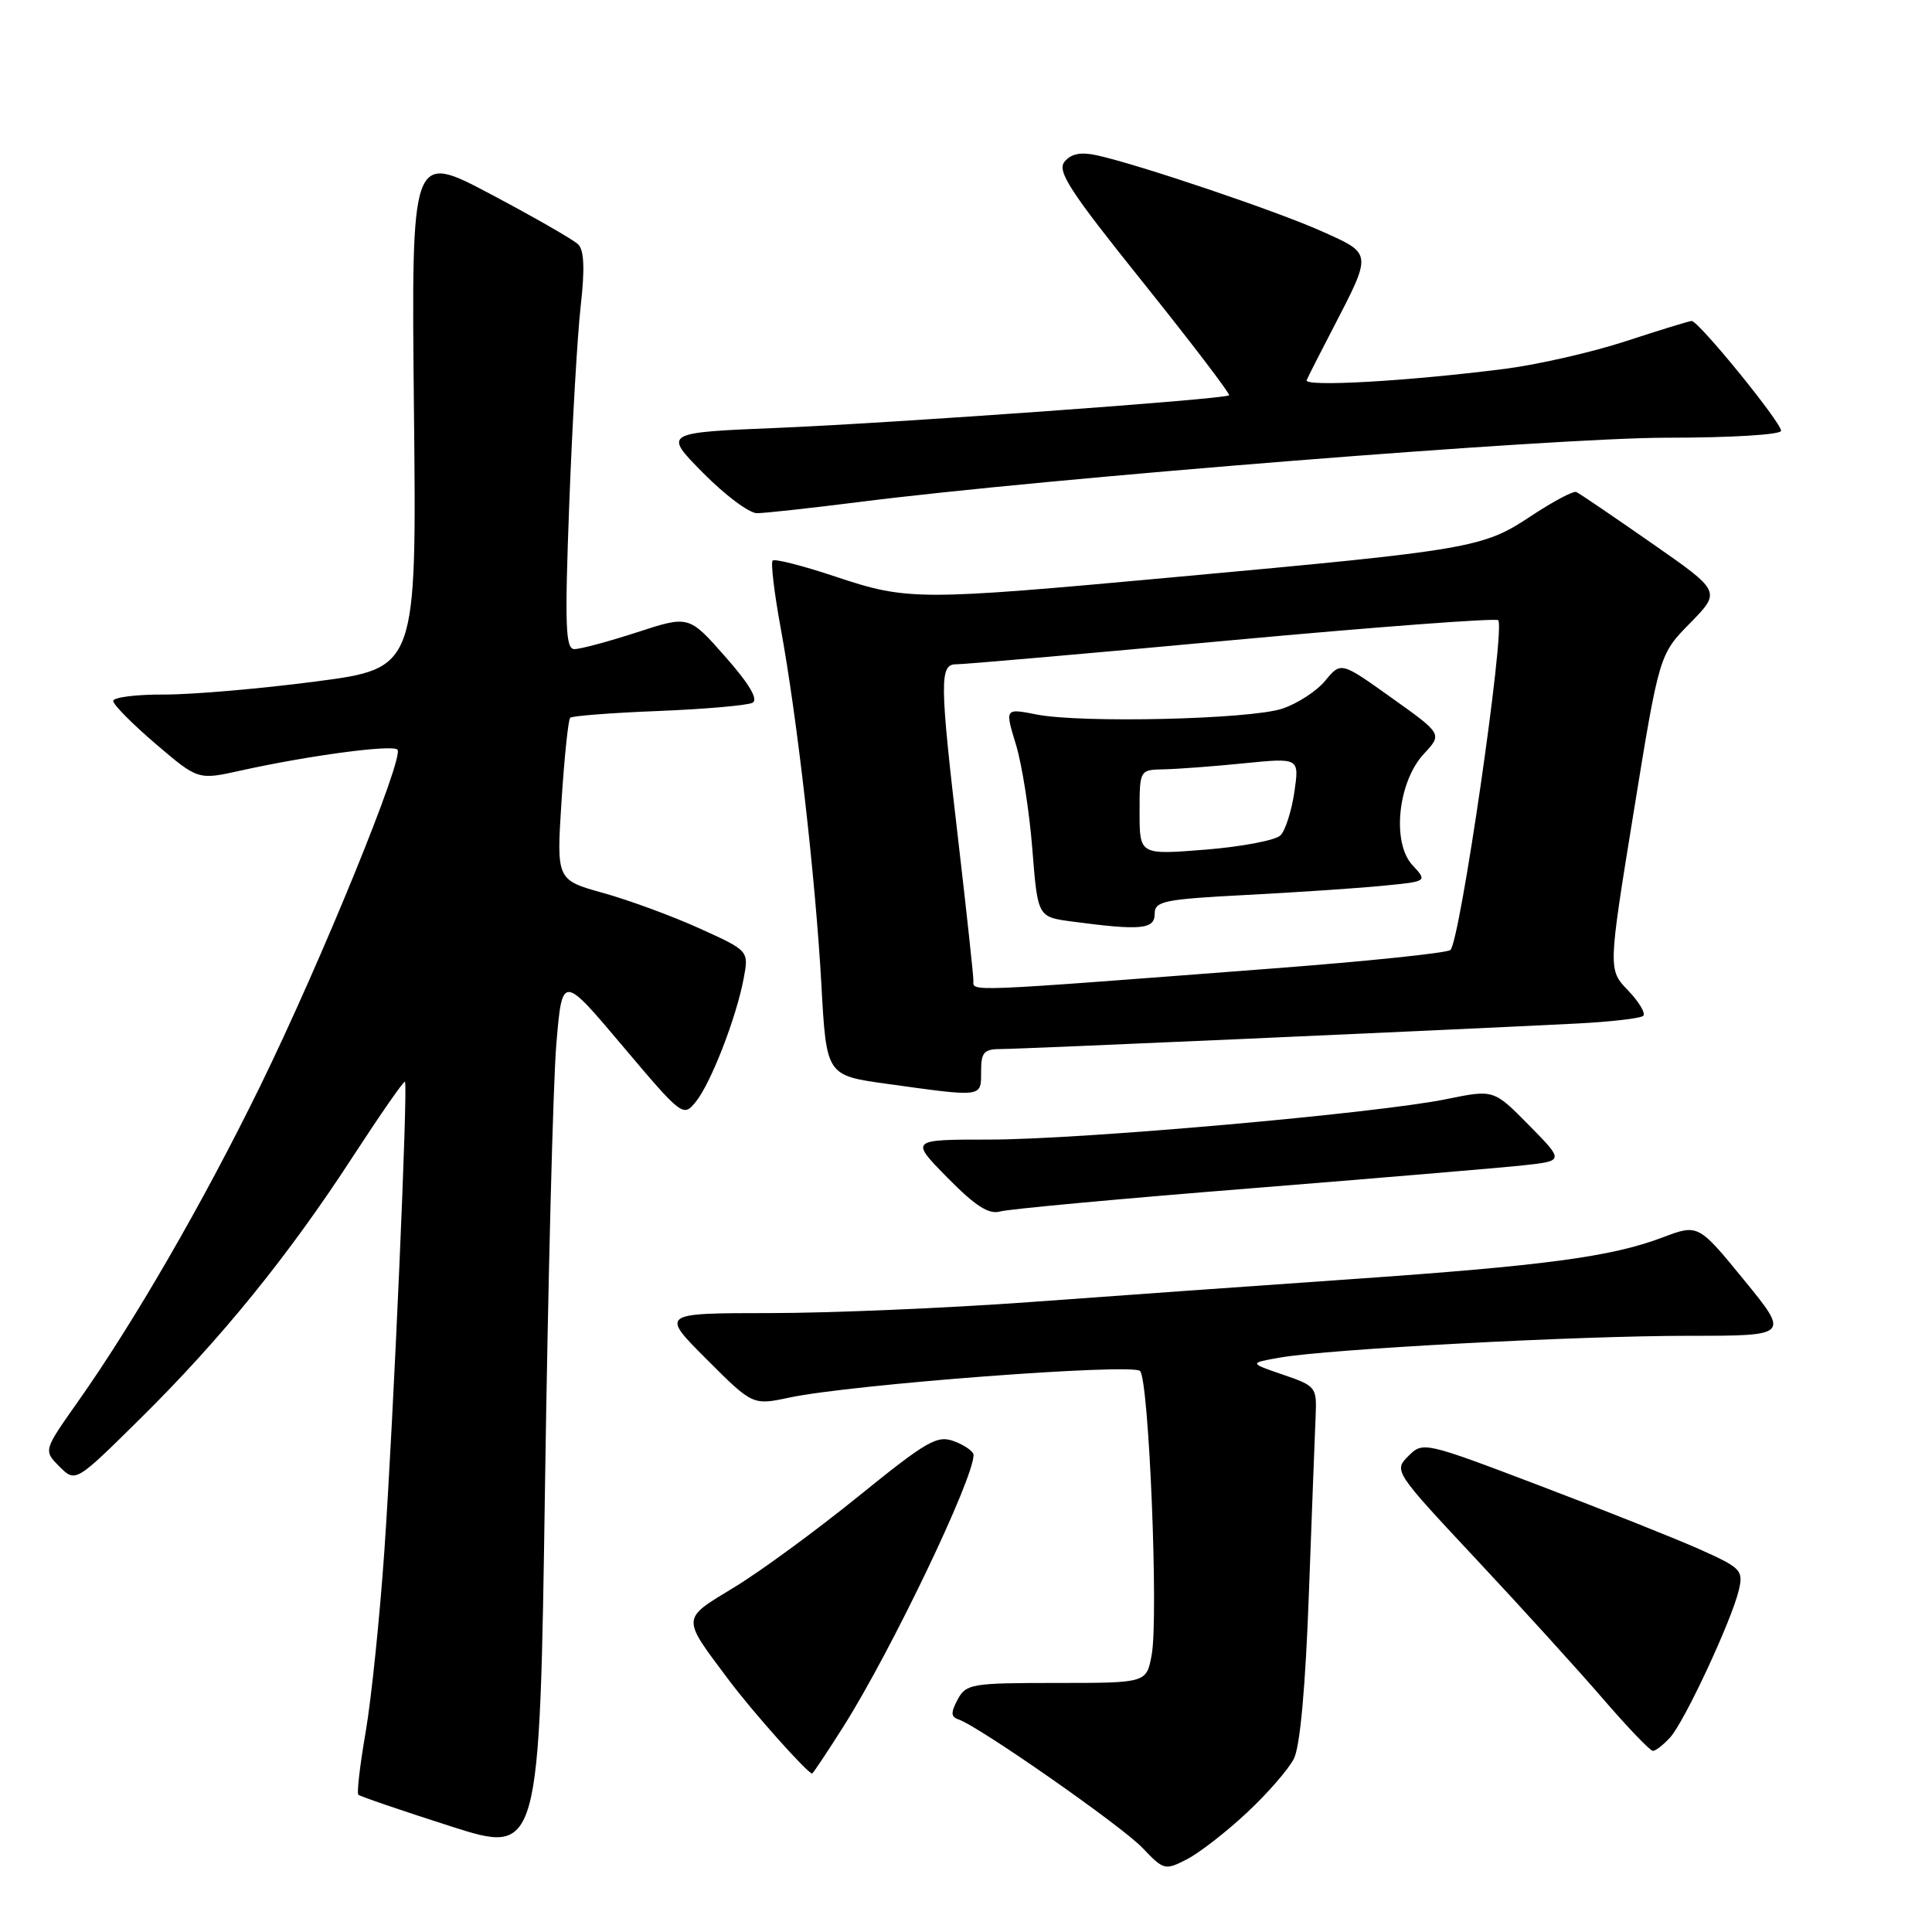 <?xml version="1.0" encoding="UTF-8" standalone="no"?>
<!DOCTYPE svg PUBLIC "-//W3C//DTD SVG 1.1//EN" "http://www.w3.org/Graphics/SVG/1.1/DTD/svg11.dtd" >
<svg xmlns="http://www.w3.org/2000/svg" xmlns:xlink="http://www.w3.org/1999/xlink" version="1.1" viewBox="0 0 256 256">
 <g >
 <path fill="currentColor"
d=" M 165.24 240.17 C 167.96 237.64 170.75 234.42 171.45 233.03 C 172.27 231.41 172.99 223.49 173.44 211.00 C 173.84 200.28 174.23 189.74 174.33 187.59 C 174.49 183.81 174.36 183.64 170.00 182.15 C 165.50 180.61 165.50 180.61 169.58 179.89 C 175.95 178.76 208.92 177.00 223.74 177.00 C 237.13 177.00 237.13 177.00 231.08 169.59 C 225.02 162.18 225.02 162.18 220.26 163.98 C 213.53 166.53 204.73 167.71 179.00 169.50 C 166.62 170.36 147.50 171.72 136.50 172.53 C 125.50 173.33 109.98 173.99 102.01 173.99 C 87.52 174.00 87.52 174.00 93.63 180.11 C 99.74 186.22 99.74 186.22 104.62 185.18 C 112.75 183.45 150.02 180.62 151.06 181.66 C 152.24 182.84 153.53 214.34 152.60 219.30 C 151.91 223.00 151.91 223.00 139.99 223.00 C 128.73 223.00 128.01 223.12 126.89 225.20 C 125.97 226.93 125.99 227.50 127.00 227.83 C 129.69 228.73 148.63 241.95 151.39 244.86 C 154.21 247.82 154.36 247.86 157.30 246.35 C 158.96 245.49 162.53 242.71 165.24 240.17 Z  M 73.72 138.31 C 74.50 129.11 74.50 129.11 82.50 138.60 C 90.38 147.93 90.53 148.05 92.19 146.00 C 94.19 143.54 97.56 134.87 98.54 129.66 C 99.23 125.98 99.23 125.98 92.69 123.02 C 89.10 121.39 83.36 119.28 79.95 118.33 C 73.73 116.60 73.73 116.60 74.41 106.09 C 74.78 100.31 75.30 95.37 75.55 95.11 C 75.81 94.86 81.08 94.45 87.26 94.21 C 93.44 93.96 99.04 93.47 99.71 93.12 C 100.51 92.69 99.30 90.64 96.10 87.01 C 91.28 81.54 91.28 81.54 84.39 83.79 C 80.60 85.02 76.87 86.02 76.10 86.01 C 74.93 86.00 74.82 82.92 75.43 66.75 C 75.83 56.16 76.51 44.35 76.95 40.50 C 77.50 35.67 77.40 33.16 76.62 32.39 C 76.01 31.78 70.78 28.78 65.00 25.72 C 54.50 20.16 54.50 20.16 54.85 54.35 C 55.21 88.55 55.21 88.55 41.85 90.30 C 34.51 91.26 25.46 92.04 21.75 92.03 C 18.04 92.01 15.00 92.40 15.00 92.88 C 15.00 93.36 17.53 95.92 20.62 98.56 C 26.24 103.36 26.24 103.36 31.87 102.11 C 40.83 100.12 51.97 98.63 52.66 99.33 C 53.62 100.29 42.55 127.43 34.44 143.99 C 26.90 159.39 17.70 175.30 10.24 185.85 C 5.76 192.20 5.76 192.20 7.88 194.33 C 10.01 196.45 10.01 196.45 18.58 187.98 C 29.31 177.38 38.18 166.45 46.74 153.28 C 50.40 147.66 53.51 143.18 53.66 143.33 C 54.08 143.75 52.15 187.86 50.93 205.50 C 50.32 214.30 49.21 225.08 48.46 229.46 C 47.70 233.84 47.26 237.60 47.48 237.81 C 47.69 238.02 53.18 239.90 59.68 241.98 C 71.50 245.76 71.50 245.76 72.22 196.63 C 72.62 169.61 73.29 143.36 73.72 138.31 Z  M 111.80 228.71 C 118.10 218.73 129.00 195.98 129.00 192.80 C 129.00 192.33 127.86 191.52 126.47 190.99 C 124.19 190.12 122.90 190.86 113.72 198.29 C 108.10 202.84 100.69 208.27 97.25 210.35 C 90.22 214.62 90.25 214.18 96.60 222.65 C 99.76 226.87 107.02 235.00 107.61 235.00 C 107.73 235.00 109.61 232.17 111.80 228.71 Z  M 221.32 230.20 C 223.22 228.09 229.44 214.75 230.40 210.71 C 231.02 208.08 230.72 207.76 225.28 205.32 C 222.10 203.90 212.54 200.09 204.03 196.86 C 188.69 191.03 188.55 191.00 186.61 192.94 C 184.67 194.88 184.74 194.99 195.58 206.58 C 201.59 213.00 209.17 221.35 212.43 225.13 C 215.69 228.91 218.65 232.00 219.02 232.00 C 219.39 232.00 220.42 231.19 221.32 230.20 Z  M 165.50 157.48 C 182.55 156.11 198.92 154.73 201.88 154.41 C 207.25 153.82 207.25 153.82 202.59 149.09 C 197.93 144.36 197.93 144.36 191.71 145.63 C 182.52 147.52 143.19 151.00 131.09 151.00 C 120.58 151.00 120.58 151.00 125.54 156.05 C 129.22 159.79 131.02 160.95 132.50 160.53 C 133.60 160.21 148.45 158.84 165.50 157.48 Z  M 130.00 142.00 C 130.00 139.39 130.36 139.00 132.75 139.00 C 135.26 139.00 188.92 136.62 208.81 135.63 C 213.38 135.40 217.40 134.94 217.74 134.60 C 218.08 134.26 217.17 132.74 215.72 131.23 C 213.08 128.48 213.08 128.48 216.47 107.60 C 219.86 86.72 219.86 86.72 223.96 82.55 C 228.05 78.37 228.05 78.37 218.81 71.94 C 213.73 68.40 209.26 65.36 208.86 65.19 C 208.47 65.02 205.75 66.47 202.82 68.41 C 196.50 72.61 194.91 72.88 155.79 76.46 C 121.57 79.60 120.31 79.60 110.69 76.40 C 106.39 74.96 102.65 74.01 102.38 74.28 C 102.11 74.55 102.59 78.54 103.43 83.14 C 105.61 94.94 108.06 116.40 108.84 130.50 C 109.50 142.50 109.50 142.50 117.50 143.61 C 130.31 145.39 130.00 145.43 130.00 142.00 Z  M 113.83 66.52 C 138.58 63.37 206.02 58.00 220.84 58.00 C 229.37 58.00 236.00 57.60 236.00 57.08 C 236.00 55.94 225.04 42.49 224.15 42.53 C 223.79 42.55 219.87 43.76 215.43 45.21 C 210.98 46.67 203.78 48.31 199.43 48.87 C 186.61 50.51 172.73 51.30 173.14 50.37 C 173.34 49.89 174.91 46.80 176.63 43.50 C 181.84 33.44 181.87 33.66 175.17 30.66 C 169.23 27.99 150.91 21.80 145.35 20.58 C 143.23 20.11 141.94 20.36 141.07 21.41 C 140.02 22.67 141.71 25.27 151.53 37.51 C 157.96 45.54 163.06 52.23 162.86 52.38 C 162.18 52.91 118.52 56.05 103.19 56.69 C 87.88 57.32 87.88 57.32 93.16 62.66 C 96.06 65.60 99.27 68.00 100.30 68.00 C 101.32 68.00 107.41 67.33 113.83 66.52 Z  M 128.98 129.90 C 128.97 129.13 128.08 120.85 126.99 111.50 C 124.49 90.11 124.47 87.99 126.75 88.02 C 127.71 88.03 144.13 86.60 163.23 84.83 C 182.33 83.07 198.21 81.88 198.52 82.18 C 199.51 83.17 193.42 125.12 192.17 125.89 C 191.52 126.30 180.98 127.39 168.74 128.32 C 127.06 131.51 129.00 131.43 128.98 129.90 Z  M 153.00 121.11 C 153.00 119.40 154.13 119.16 165.25 118.58 C 171.99 118.23 180.12 117.68 183.32 117.36 C 189.15 116.79 189.15 116.79 187.16 114.64 C 184.39 111.66 185.22 103.59 188.68 99.88 C 191.12 97.26 191.12 97.26 184.40 92.47 C 177.68 87.67 177.68 87.67 175.59 90.21 C 174.44 91.60 171.86 93.27 169.85 93.92 C 165.48 95.32 143.21 95.84 137.33 94.67 C 133.15 93.85 133.15 93.85 134.62 98.67 C 135.43 101.33 136.40 107.55 136.79 112.50 C 137.50 121.50 137.50 121.50 142.00 122.10 C 151.13 123.32 153.00 123.15 153.00 121.11 Z  M 151.00 107.64 C 151.00 102.00 151.00 102.00 154.25 101.94 C 156.04 101.90 160.80 101.55 164.83 101.14 C 172.17 100.41 172.17 100.41 171.51 104.95 C 171.14 107.45 170.32 110.04 169.67 110.69 C 169.03 111.34 164.56 112.19 159.75 112.58 C 151.00 113.28 151.00 113.28 151.00 107.64 Z "/>
</g>
</svg>